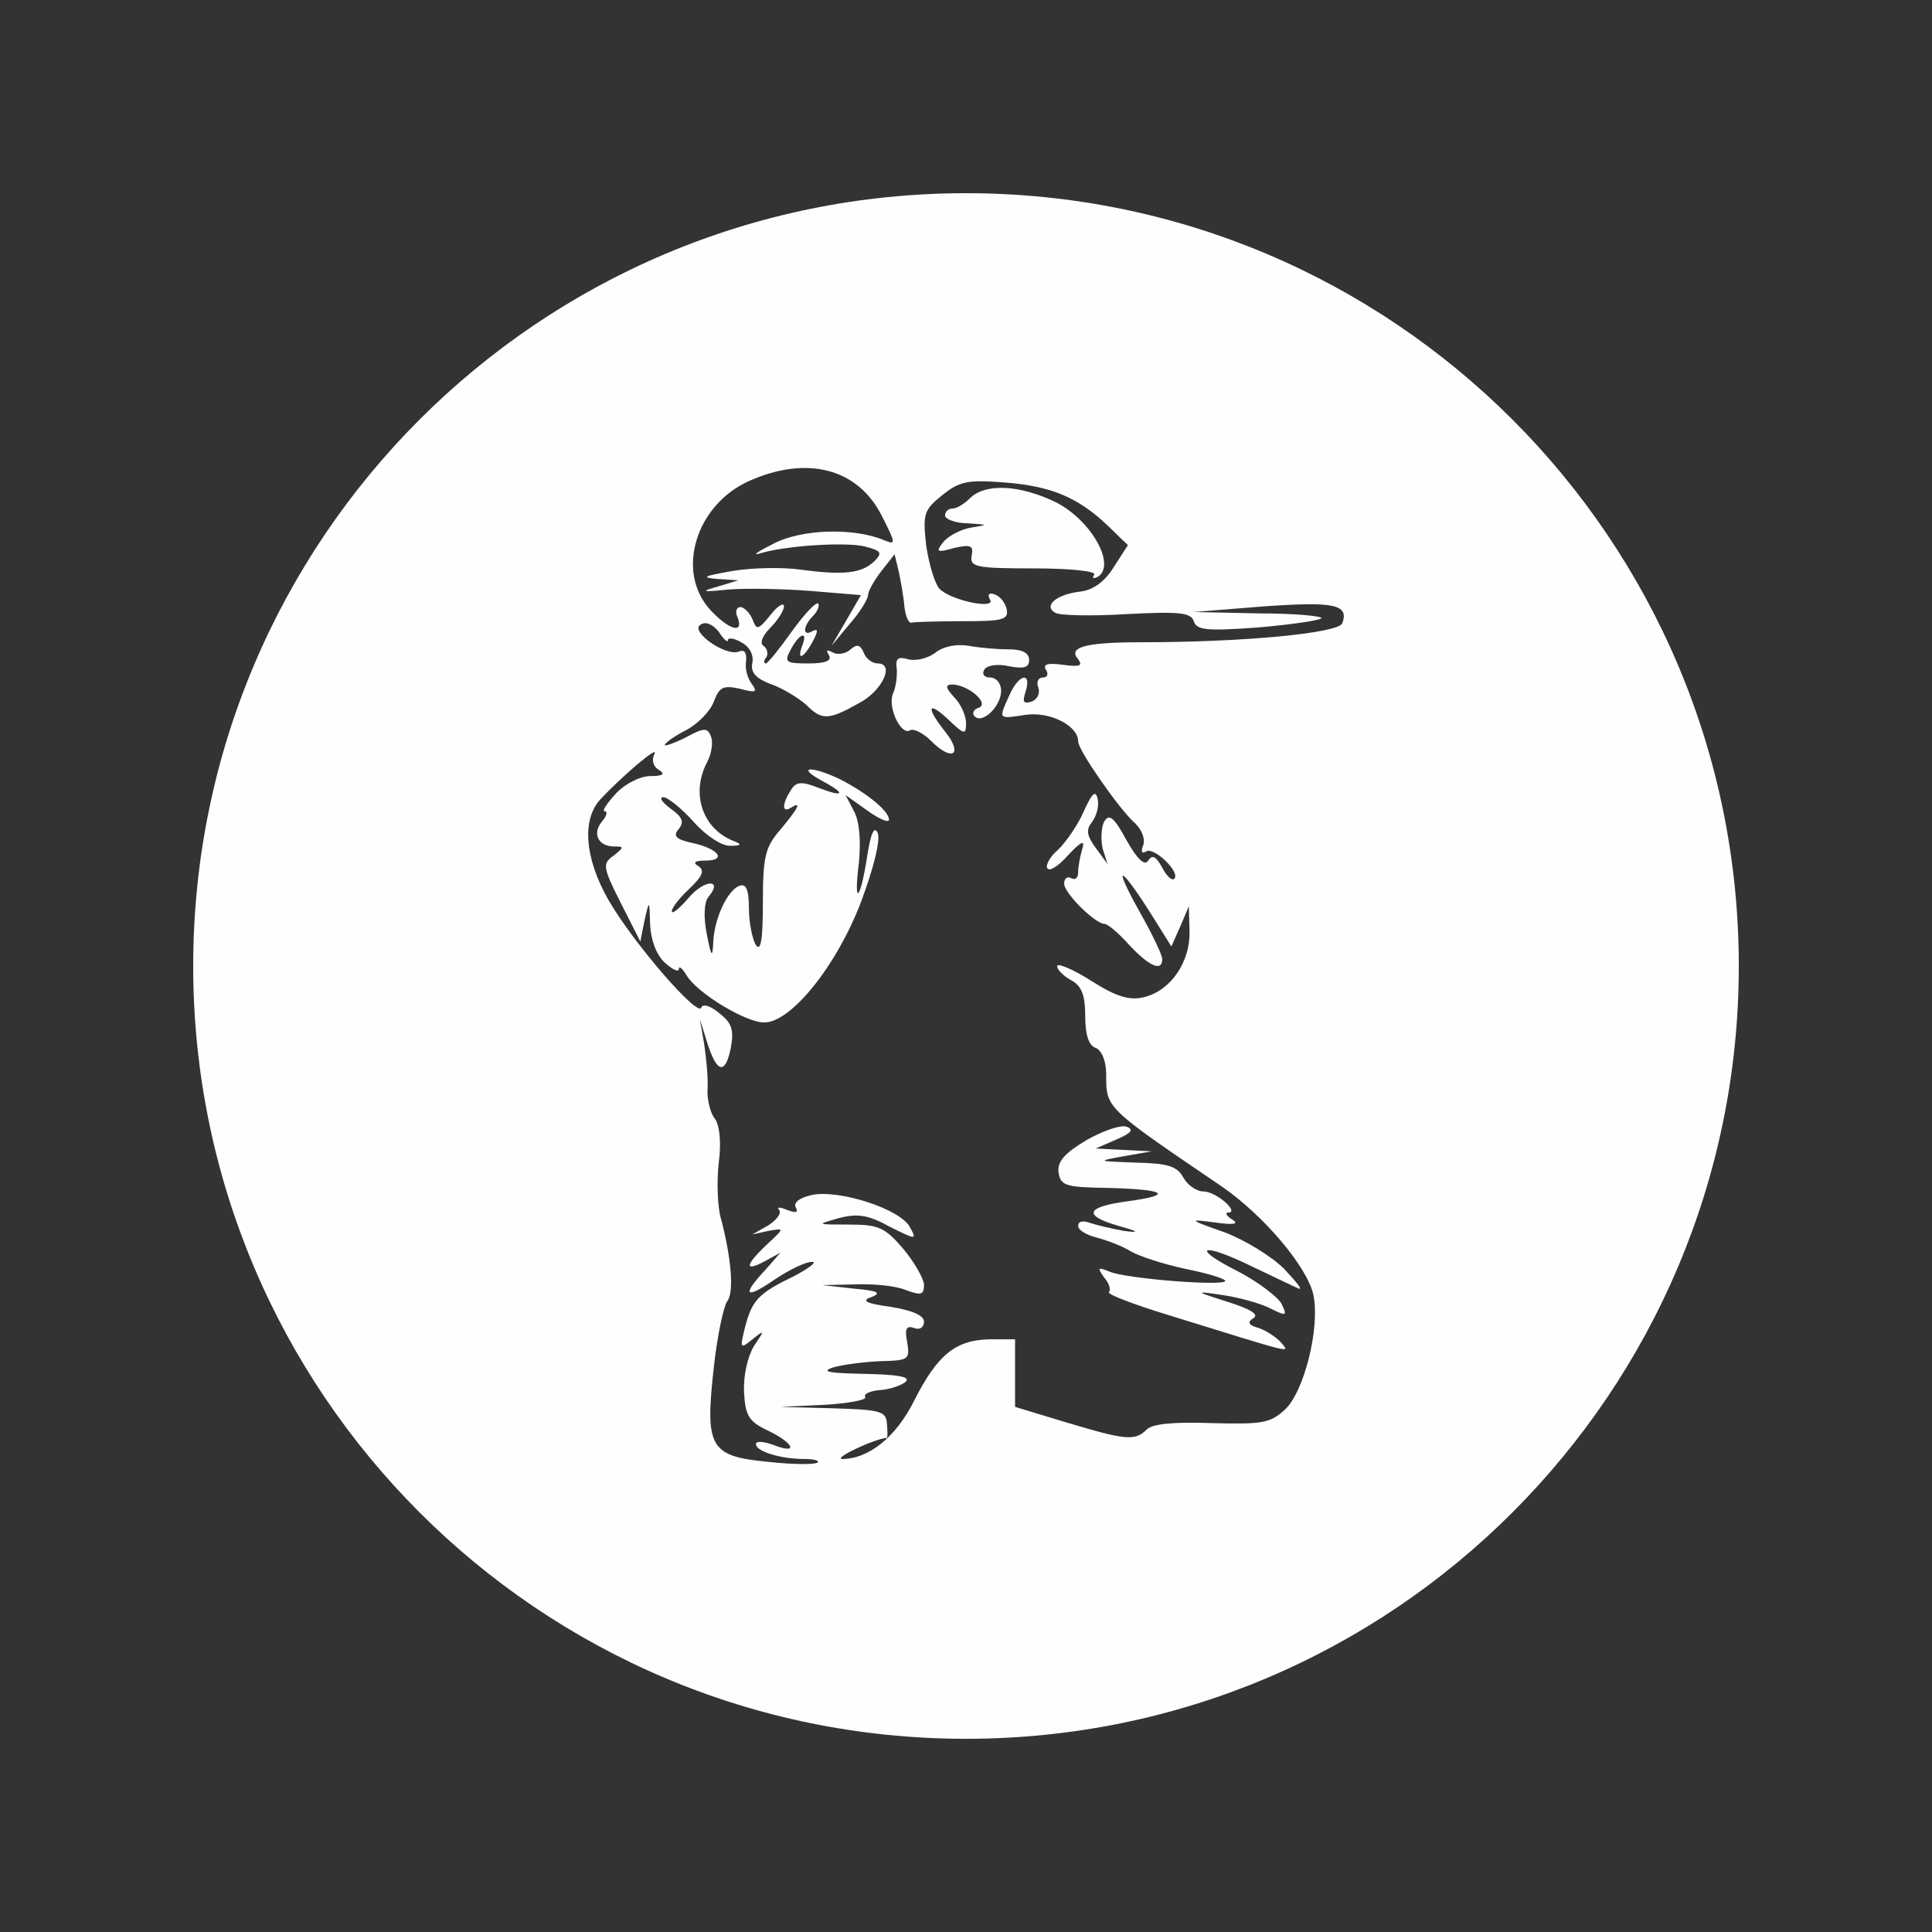 <svg width="30" height="30" viewBox="0 0 30 30" fill="none" xmlns="http://www.w3.org/2000/svg">
<rect x="0" y="0" width="30" height="30" fill="#333333" stroke="none"/>
<path d="M16.872 17.703C17.122 17.561 17.405 17.462 17.492 17.495C17.612 17.539 17.569 17.594 17.34 17.692L17.014 17.834L17.884 17.878L17.449 17.954C17.024 18.031 17.035 18.031 17.634 18.053C18.134 18.064 18.276 18.107 18.373 18.282C18.439 18.402 18.58 18.501 18.689 18.501C18.885 18.501 19.255 18.829 19.07 18.829C19.015 18.829 19.048 18.884 19.135 18.938C19.244 19.004 19.168 19.026 18.863 18.982C18.45 18.927 18.45 18.938 19.015 19.135C19.331 19.255 19.744 19.507 19.94 19.703C20.125 19.9 20.233 20.032 20.168 20.01C20.113 19.988 19.776 19.824 19.429 19.66C18.645 19.277 18.471 19.364 19.233 19.747C19.526 19.9 19.831 20.13 19.896 20.239C19.994 20.436 19.983 20.447 19.701 20.305C19.537 20.228 19.211 20.141 18.972 20.108C18.547 20.043 18.547 20.053 19.07 20.217C19.418 20.327 19.559 20.414 19.461 20.469C19.363 20.534 19.385 20.578 19.548 20.622C19.668 20.666 19.82 20.764 19.896 20.851C20.027 21.015 20.136 21.037 18.123 20.414C17.59 20.25 17.188 20.097 17.22 20.064C17.253 20.021 17.22 19.922 17.144 19.835C17.035 19.682 17.046 19.671 17.231 19.747C17.492 19.857 19.026 19.977 19.026 19.889C19.026 19.857 18.743 19.769 18.406 19.703C18.058 19.627 17.688 19.507 17.558 19.43C17.438 19.354 17.209 19.266 17.046 19.222C16.872 19.179 16.742 19.102 16.742 19.037C16.742 18.96 16.818 18.949 16.938 18.993C17.035 19.026 17.275 19.08 17.449 19.113C17.699 19.146 17.688 19.124 17.373 19.037C16.807 18.873 16.861 18.741 17.503 18.654C18.243 18.555 18.101 18.468 17.198 18.446C16.546 18.435 16.47 18.413 16.437 18.206C16.415 18.042 16.524 17.911 16.872 17.703Z" fill="#FEFEFE"/>
<path d="M14.522 10.137C14.642 10.039 14.849 9.995 15.044 10.028C15.219 10.061 15.491 10.083 15.665 10.083C15.871 10.083 15.98 10.137 15.98 10.247C15.98 10.367 15.904 10.389 15.665 10.345C15.491 10.302 15.316 10.334 15.284 10.4C15.241 10.466 15.284 10.52 15.371 10.52C15.469 10.52 15.545 10.608 15.545 10.728C15.545 10.968 15.251 11.252 15.132 11.121C15.088 11.078 15.121 11.012 15.197 10.99C15.371 10.925 15.045 10.64 14.794 10.629C14.675 10.629 14.675 10.673 14.816 10.826C14.925 10.936 15.001 11.121 15.001 11.231C15.001 11.417 14.969 11.406 14.729 11.176C14.403 10.87 14.37 10.979 14.686 11.373C14.958 11.723 14.784 11.832 14.457 11.504C14.338 11.384 14.185 11.307 14.131 11.34C13.989 11.427 13.772 10.968 13.87 10.761C13.913 10.662 13.935 10.488 13.924 10.378C13.902 10.225 13.946 10.192 14.098 10.236C14.218 10.269 14.403 10.225 14.522 10.137Z" fill="#FEFEFE"/>
<path d="M15.066 7.732C15.306 7.503 15.828 7.525 16.393 7.798C16.937 8.071 17.34 8.771 17.046 8.957C16.981 8.99 16.948 8.979 16.992 8.924C17.024 8.869 16.622 8.826 16.056 8.826C15.154 8.826 15.056 8.804 15.088 8.629C15.121 8.465 15.066 8.454 14.816 8.509C14.544 8.585 14.523 8.574 14.653 8.41C14.74 8.312 14.936 8.213 15.088 8.191C15.349 8.148 15.349 8.148 15.034 8.126C14.838 8.126 14.675 8.06 14.675 8.006C14.675 7.94 14.729 7.896 14.794 7.896C14.86 7.896 14.979 7.82 15.066 7.732Z" fill="#FEFEFE"/>
<path fill-rule="evenodd" clip-rule="evenodd" d="M15 3C21.627 3 27 8.373 27 15C27 21.627 21.627 27 15 27C8.373 27 3 21.627 3 15C3 8.373 8.373 3 15 3ZM13.696 8.017C13.326 7.273 12.532 7.066 11.629 7.47C10.802 7.842 10.487 8.88 11.03 9.471C11.313 9.777 11.553 9.853 11.455 9.591C11.411 9.503 11.433 9.427 11.498 9.427C11.553 9.427 11.64 9.514 11.683 9.613C11.749 9.788 11.77 9.788 11.966 9.547C12.075 9.405 12.173 9.35 12.173 9.416C12.173 9.481 12.075 9.635 11.955 9.755C11.836 9.875 11.792 9.995 11.857 10.028C11.912 10.072 11.933 10.149 11.901 10.203C11.857 10.258 11.857 10.302 11.89 10.302C11.922 10.302 12.097 10.083 12.292 9.81C12.488 9.537 12.673 9.34 12.706 9.372C12.727 9.405 12.695 9.492 12.63 9.558C12.466 9.722 12.456 9.897 12.619 9.799C12.706 9.755 12.706 9.799 12.619 9.963C12.477 10.225 12.368 10.269 12.456 10.028C12.553 9.788 12.412 9.831 12.281 10.083C12.173 10.28 12.194 10.302 12.553 10.302C12.825 10.302 12.923 10.258 12.869 10.17C12.825 10.094 12.836 10.083 12.923 10.127C12.989 10.17 13.119 10.159 13.195 10.094C13.304 9.995 13.358 10.006 13.413 10.137C13.445 10.225 13.543 10.302 13.63 10.302C13.902 10.302 13.696 10.739 13.326 10.925C12.858 11.187 12.76 11.187 12.51 10.936C12.379 10.826 12.129 10.673 11.955 10.618C11.738 10.531 11.651 10.444 11.683 10.291C11.705 10.17 11.64 10.039 11.509 9.973C11.4 9.908 11.303 9.897 11.302 9.941C11.302 9.984 11.237 9.93 11.161 9.81C11.063 9.689 10.954 9.646 10.878 9.7C10.704 9.799 11.27 10.203 11.477 10.116C11.564 10.083 11.596 10.138 11.585 10.269C11.564 10.378 11.607 10.531 11.672 10.618C11.77 10.75 11.738 10.761 11.488 10.695C11.237 10.64 11.172 10.662 11.085 10.892C11.03 11.045 10.835 11.242 10.65 11.34C10.476 11.428 10.323 11.537 10.323 11.57C10.324 11.591 10.476 11.537 10.65 11.45C10.933 11.296 10.987 11.296 11.041 11.438C11.074 11.526 11.052 11.69 10.987 11.821C10.715 12.324 10.911 12.882 11.411 13.067C11.52 13.111 11.509 13.133 11.346 13.133C11.216 13.144 10.965 12.98 10.77 12.761C10.585 12.553 10.367 12.379 10.302 12.379C10.226 12.379 10.28 12.455 10.41 12.554C10.595 12.685 10.628 12.761 10.541 12.871C10.443 12.98 10.498 13.035 10.748 13.089C11.161 13.177 11.292 13.363 10.954 13.363C10.791 13.363 10.748 13.395 10.846 13.45C10.944 13.516 10.911 13.603 10.704 13.8C10.552 13.942 10.432 14.095 10.432 14.15C10.432 14.204 10.552 14.106 10.693 13.942C10.943 13.647 11.237 13.647 10.998 13.931C10.933 14.018 10.922 14.237 10.976 14.51C11.041 14.849 11.063 14.882 11.074 14.653C11.085 14.27 11.292 13.833 11.477 13.756C11.585 13.713 11.629 13.811 11.629 14.106C11.629 14.325 11.683 14.587 11.738 14.675C11.814 14.784 11.846 14.587 11.846 14.018C11.846 13.308 11.879 13.155 12.118 12.882C12.401 12.543 12.456 12.433 12.281 12.543C12.14 12.63 12.14 12.488 12.281 12.269C12.358 12.138 12.445 12.127 12.717 12.236C13.119 12.389 13.141 12.324 12.749 12.116C12.336 11.887 12.64 11.898 13.075 12.116C13.489 12.335 13.804 12.598 13.804 12.729C13.804 12.783 13.652 12.718 13.467 12.586L13.13 12.346L13.261 12.597C13.348 12.761 13.369 13.056 13.337 13.395C13.25 14.084 13.358 13.997 13.467 13.286C13.522 12.936 13.576 12.816 13.63 12.936C13.674 13.046 13.565 13.483 13.369 14.008C12.989 15.002 12.282 15.877 11.868 15.877C11.575 15.877 10.824 15.418 10.661 15.145C10.595 15.035 10.541 14.992 10.541 15.046C10.541 15.101 10.443 15.057 10.323 14.948C10.193 14.828 10.106 14.598 10.095 14.358C10.084 13.964 10.084 13.964 10.008 14.292L9.943 14.62L9.638 14.018C9.355 13.461 9.355 13.406 9.529 13.286C9.692 13.155 9.692 13.144 9.54 13.144C9.29 13.144 9.192 12.947 9.344 12.761C9.42 12.674 9.442 12.597 9.388 12.597C9.344 12.597 9.421 12.477 9.562 12.324C9.703 12.171 9.943 12.051 10.095 12.051C10.302 12.051 10.334 12.018 10.226 11.952C10.139 11.898 10.117 11.799 10.16 11.712C10.247 11.548 9.649 12.062 9.323 12.412C9.029 12.729 9.083 13.33 9.442 13.964C9.823 14.631 10.835 15.8 10.889 15.647C10.911 15.582 11.031 15.615 11.172 15.735C11.368 15.888 11.4 15.997 11.346 16.282C11.259 16.697 11.128 16.664 10.976 16.172L10.867 15.822L10.933 16.205C10.965 16.413 10.998 16.73 10.987 16.905C10.976 17.069 11.031 17.287 11.096 17.364C11.172 17.462 11.204 17.725 11.161 18.053C11.128 18.348 11.139 18.763 11.205 18.96C11.357 19.55 11.4 20.075 11.292 20.206C11.237 20.283 11.139 20.731 11.085 21.223C10.944 22.48 11.02 22.611 11.923 22.699C12.314 22.743 12.662 22.743 12.695 22.71C12.727 22.677 12.63 22.655 12.488 22.655C12.118 22.655 11.738 22.535 11.738 22.426C11.738 22.371 11.857 22.382 12.01 22.437C12.401 22.59 12.336 22.415 11.933 22.218C11.629 22.076 11.574 21.988 11.553 21.617C11.542 21.365 11.607 21.07 11.705 20.906C11.879 20.644 11.879 20.644 11.683 20.797C11.498 20.95 11.487 20.939 11.563 20.633C11.672 20.195 11.77 20.086 12.314 19.824C12.564 19.692 12.695 19.594 12.608 19.594C12.51 19.594 12.26 19.714 12.031 19.867C11.574 20.184 11.509 20.119 11.879 19.725L12.118 19.452L11.879 19.583C11.553 19.758 11.564 19.649 11.912 19.321C12.184 19.069 12.184 19.069 11.933 19.113L11.683 19.168L11.933 19.026C12.064 18.938 12.14 18.84 12.097 18.785C12.053 18.741 12.107 18.741 12.216 18.785C12.358 18.84 12.401 18.829 12.358 18.752C12.314 18.676 12.412 18.599 12.608 18.555C13.032 18.468 13.989 18.774 14.131 19.059C14.239 19.255 14.229 19.255 13.815 19.048C13.478 18.862 13.315 18.84 13.021 18.916C12.673 19.015 12.673 19.015 13.184 19.015C13.641 19.015 13.739 19.058 14.022 19.387C14.196 19.594 14.338 19.846 14.348 19.944C14.348 20.108 14.305 20.119 14.066 20.032C13.913 19.966 13.565 19.933 13.282 19.944L12.771 19.955L13.261 20.01C13.63 20.042 13.696 20.075 13.533 20.141C13.369 20.195 13.435 20.239 13.837 20.294C14.164 20.348 14.348 20.425 14.348 20.523C14.348 20.611 14.283 20.655 14.196 20.622C14.076 20.578 14.044 20.633 14.087 20.84C14.131 21.114 14.109 21.125 13.674 21.136C13.413 21.147 13.086 21.19 12.934 21.234C12.739 21.3 12.869 21.322 13.413 21.333C13.924 21.343 14.142 21.376 14.066 21.453C14.011 21.507 13.826 21.573 13.674 21.584C13.511 21.595 13.402 21.649 13.435 21.693C13.467 21.737 13.174 21.792 12.804 21.814L12.118 21.846L12.934 21.868C13.674 21.89 13.761 21.912 13.772 22.109C13.783 22.229 13.783 22.327 13.772 22.327C13.587 22.338 12.935 22.644 13.075 22.655C13.489 22.655 13.913 22.316 14.196 21.748C14.555 21.037 14.838 20.808 15.36 20.797H15.762V21.846L16.557 22.087C17.471 22.36 17.623 22.382 17.808 22.196C17.895 22.109 18.232 22.076 18.82 22.098C19.603 22.119 19.722 22.098 19.951 21.89C20.255 21.606 20.495 20.622 20.397 20.119C20.31 19.682 19.624 18.873 18.972 18.424C17.155 17.189 17.177 17.211 17.177 16.686C17.177 16.479 17.111 16.314 17.014 16.271C16.905 16.238 16.851 16.063 16.851 15.779C16.851 15.451 16.796 15.309 16.633 15.221C16.513 15.155 16.416 15.057 16.415 15.003C16.415 14.948 16.655 15.046 16.948 15.232C17.34 15.483 17.547 15.538 17.764 15.484C18.178 15.385 18.482 14.937 18.471 14.467L18.46 14.073L18.33 14.379L18.189 14.696L17.84 14.139C17.362 13.395 17.286 13.428 17.71 14.183C17.895 14.511 18.047 14.828 18.047 14.893C18.047 15.09 17.851 15.013 17.536 14.675C17.372 14.489 17.198 14.347 17.155 14.347C17.003 14.346 16.524 13.866 16.524 13.723C16.524 13.636 16.578 13.603 16.633 13.636C16.698 13.669 16.742 13.636 16.742 13.537C16.742 13.45 16.774 13.286 16.807 13.177C16.851 13.035 16.785 13.068 16.589 13.275C16.437 13.45 16.296 13.537 16.263 13.483C16.23 13.439 16.306 13.297 16.437 13.188C16.557 13.068 16.742 12.805 16.829 12.597C16.959 12.313 17.014 12.258 17.046 12.412C17.068 12.521 17.024 12.674 16.959 12.761C16.861 12.882 16.872 12.969 17.014 13.166L17.198 13.417L17.122 13.177C17.09 13.035 17.101 12.849 17.144 12.761C17.22 12.63 17.297 12.685 17.492 13.046C17.666 13.352 17.775 13.45 17.829 13.363C17.895 13.264 17.949 13.297 18.047 13.472C18.112 13.603 18.199 13.68 18.232 13.647C18.341 13.549 17.916 13.144 17.797 13.221C17.732 13.264 17.71 13.22 17.753 13.122C17.786 13.013 17.721 12.86 17.59 12.75C17.351 12.521 16.742 11.647 16.742 11.515C16.742 11.264 16.296 11.045 15.926 11.1C15.491 11.165 15.502 11.176 15.675 10.793C15.817 10.466 16.024 10.422 15.926 10.739C15.871 10.903 15.893 10.936 16.024 10.892C16.111 10.859 16.154 10.761 16.122 10.673C16.089 10.586 16.122 10.52 16.198 10.52C16.263 10.52 16.285 10.466 16.241 10.4C16.187 10.312 16.274 10.291 16.502 10.323C16.763 10.356 16.818 10.345 16.742 10.236C16.578 10.05 16.851 9.973 17.71 9.973C19.32 9.973 20.788 9.831 20.843 9.678C20.951 9.383 20.712 9.339 19.625 9.416L18.537 9.503L19.559 9.525C20.125 9.525 20.56 9.569 20.516 9.602C20.483 9.635 20.038 9.7 19.527 9.744C18.743 9.799 18.58 9.788 18.537 9.646C18.493 9.514 18.319 9.492 17.492 9.536C16.948 9.569 16.448 9.558 16.383 9.514C16.198 9.405 16.404 9.23 16.774 9.186C16.97 9.165 17.155 9.033 17.296 8.804L17.514 8.465L17.209 8.17C16.742 7.721 16.317 7.547 15.6 7.492C15.034 7.448 14.903 7.47 14.631 7.689C14.348 7.918 14.327 7.973 14.381 8.465C14.425 8.76 14.512 9.055 14.588 9.143C14.773 9.329 15.48 9.47 15.371 9.307C15.328 9.23 15.36 9.197 15.447 9.23C15.534 9.263 15.61 9.361 15.632 9.46C15.665 9.624 15.567 9.646 14.958 9.646C14.566 9.646 14.207 9.657 14.164 9.667C14.109 9.689 14.066 9.58 14.044 9.427C14.033 9.274 13.989 9.033 13.957 8.88L13.891 8.607L13.685 8.869C13.576 9.011 13.478 9.176 13.478 9.252C13.467 9.318 13.348 9.515 13.184 9.7L12.912 10.028L13.369 9.241L12.586 9.176C12.162 9.143 11.585 9.132 11.313 9.154C10.9 9.197 10.867 9.186 11.139 9.11L11.466 9.011L11.139 8.99C10.878 8.968 10.922 8.946 11.357 8.869C11.661 8.815 12.151 8.804 12.445 8.847C13.108 8.935 13.38 8.902 13.576 8.716C13.707 8.585 13.685 8.552 13.435 8.487C13.13 8.41 12.162 8.476 11.792 8.596C11.672 8.629 11.77 8.563 12.01 8.443C12.445 8.213 13.261 8.191 13.728 8.388C13.913 8.465 13.913 8.443 13.696 8.017Z" fill="#FEFEFE"/>
</svg>
